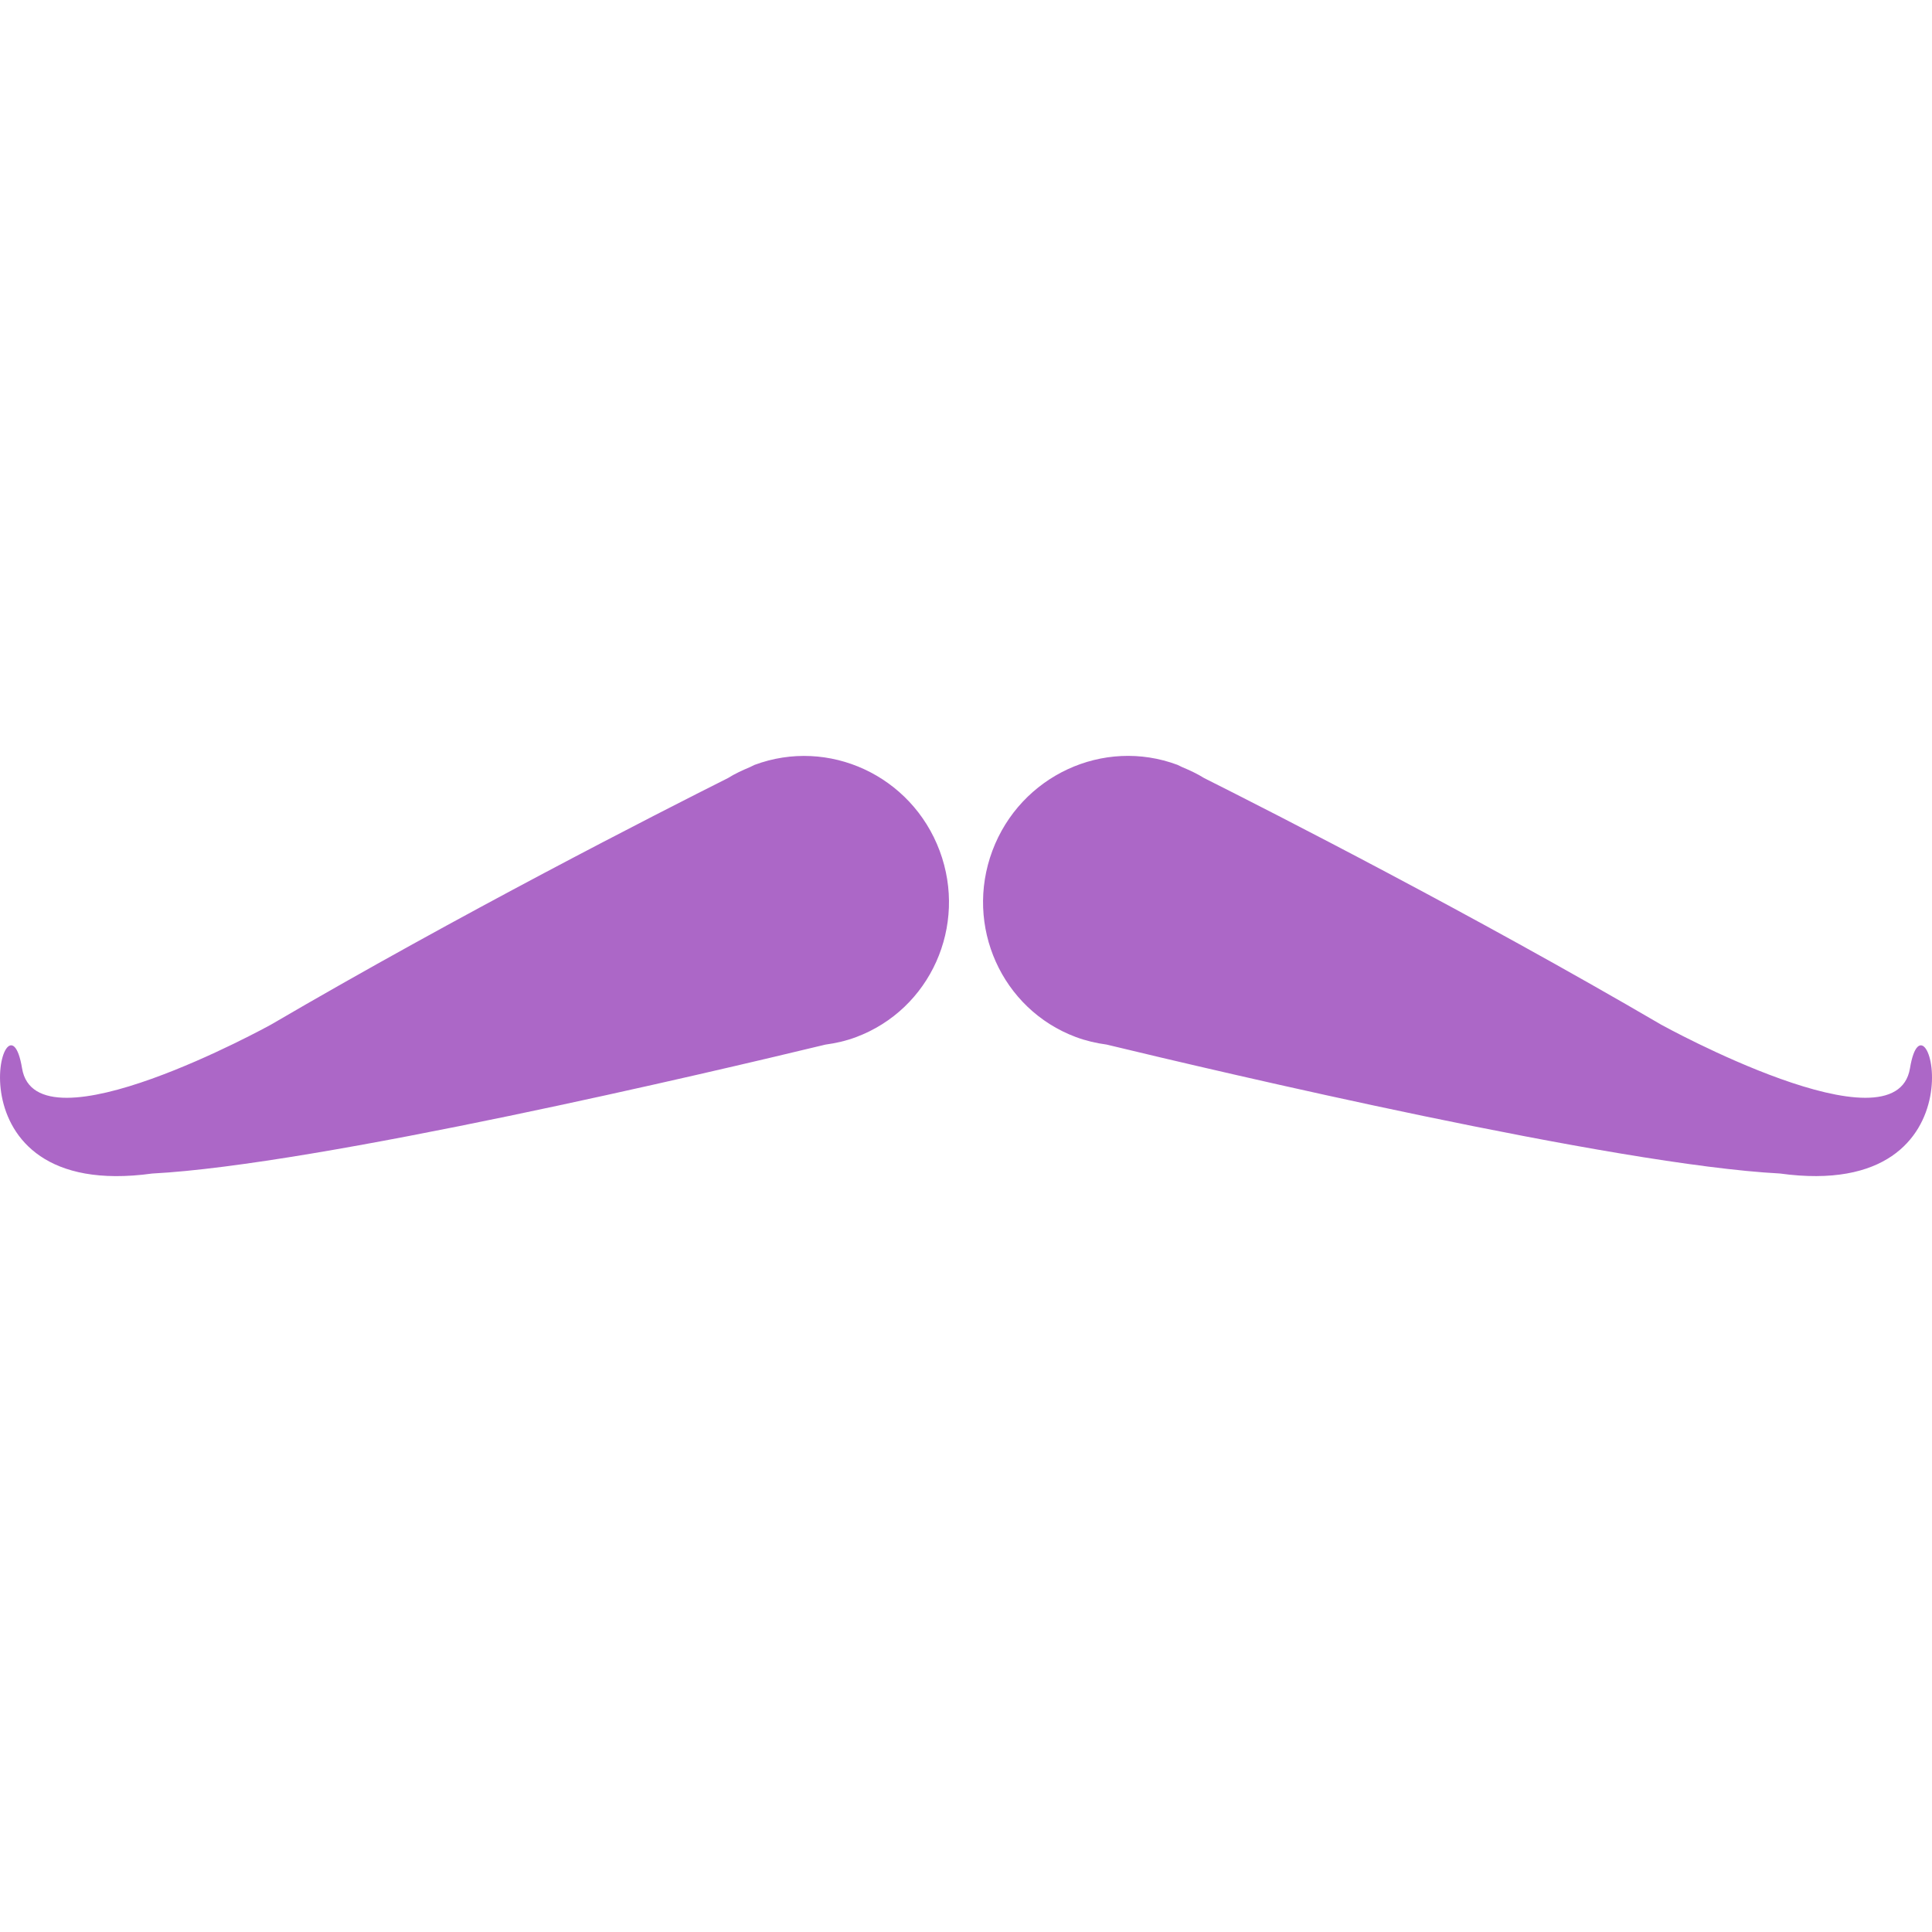 <?xml version="1.0" encoding="iso-8859-1"?>
<!-- Generator: Adobe Illustrator 16.0.0, SVG Export Plug-In . SVG Version: 6.00 Build 0)  -->
<!DOCTYPE svg PUBLIC "-//W3C//DTD SVG 1.1//EN" "http://www.w3.org/Graphics/SVG/1.1/DTD/svg11.dtd">
<svg xmlns="http://www.w3.org/2000/svg" xmlns:xlink="http://www.w3.org/1999/xlink" version="1.1" id="Capa_1" x="0px" y="0px" width="512px" height="512px" viewBox="0 0 58.337 58.337" style="enable-background:new 0 0 58.337 58.337;" xml:space="preserve">
<g>
	<g>
		<path d="M57.672,32.257c-0.428,2.598-7.503-1.312-7.503-1.312l0.001,0.001c-5.743-3.356-11.708-6.396-13.815-7.454    c-0.204-0.129-0.43-0.233-0.66-0.329c-0.089-0.043-0.137-0.067-0.137-0.067c-2.241-0.838-4.744,0.324-5.593,2.593    c-0.848,2.27,0.282,4.787,2.521,5.625c0.307,0.114,0.617,0.185,0.928,0.227c3.409,0.823,15.332,3.632,20.329,3.893    C60.14,36.316,58.141,29.408,57.672,32.257z" fill="#ac67c7"/>
		<path d="M0.666,32.257c-0.469-2.85-2.469,4.059,3.929,3.178c4.997-0.26,16.919-3.07,20.329-3.893    c0.311-0.042,0.622-0.112,0.927-0.227c2.241-0.838,3.37-3.355,2.522-5.625c-0.848-2.27-3.351-3.43-5.593-2.593    c0,0-0.048,0.024-0.137,0.067c-0.23,0.096-0.456,0.2-0.66,0.329c-2.107,1.058-8.073,4.096-13.815,7.454l0.001-0.001    C8.169,30.946,1.093,34.855,0.666,32.257z" fill="#ac67c7"/>
	</g>
</g>
<g>
</g>
<g>
</g>
<g>
</g>
<g>
</g>
<g>
</g>
<g>
</g>
<g>
</g>
<g>
</g>
<g>
</g>
<g>
</g>
<g>
</g>
<g>
</g>
<g>
</g>
<g>
</g>
<g>
</g>
</svg>
